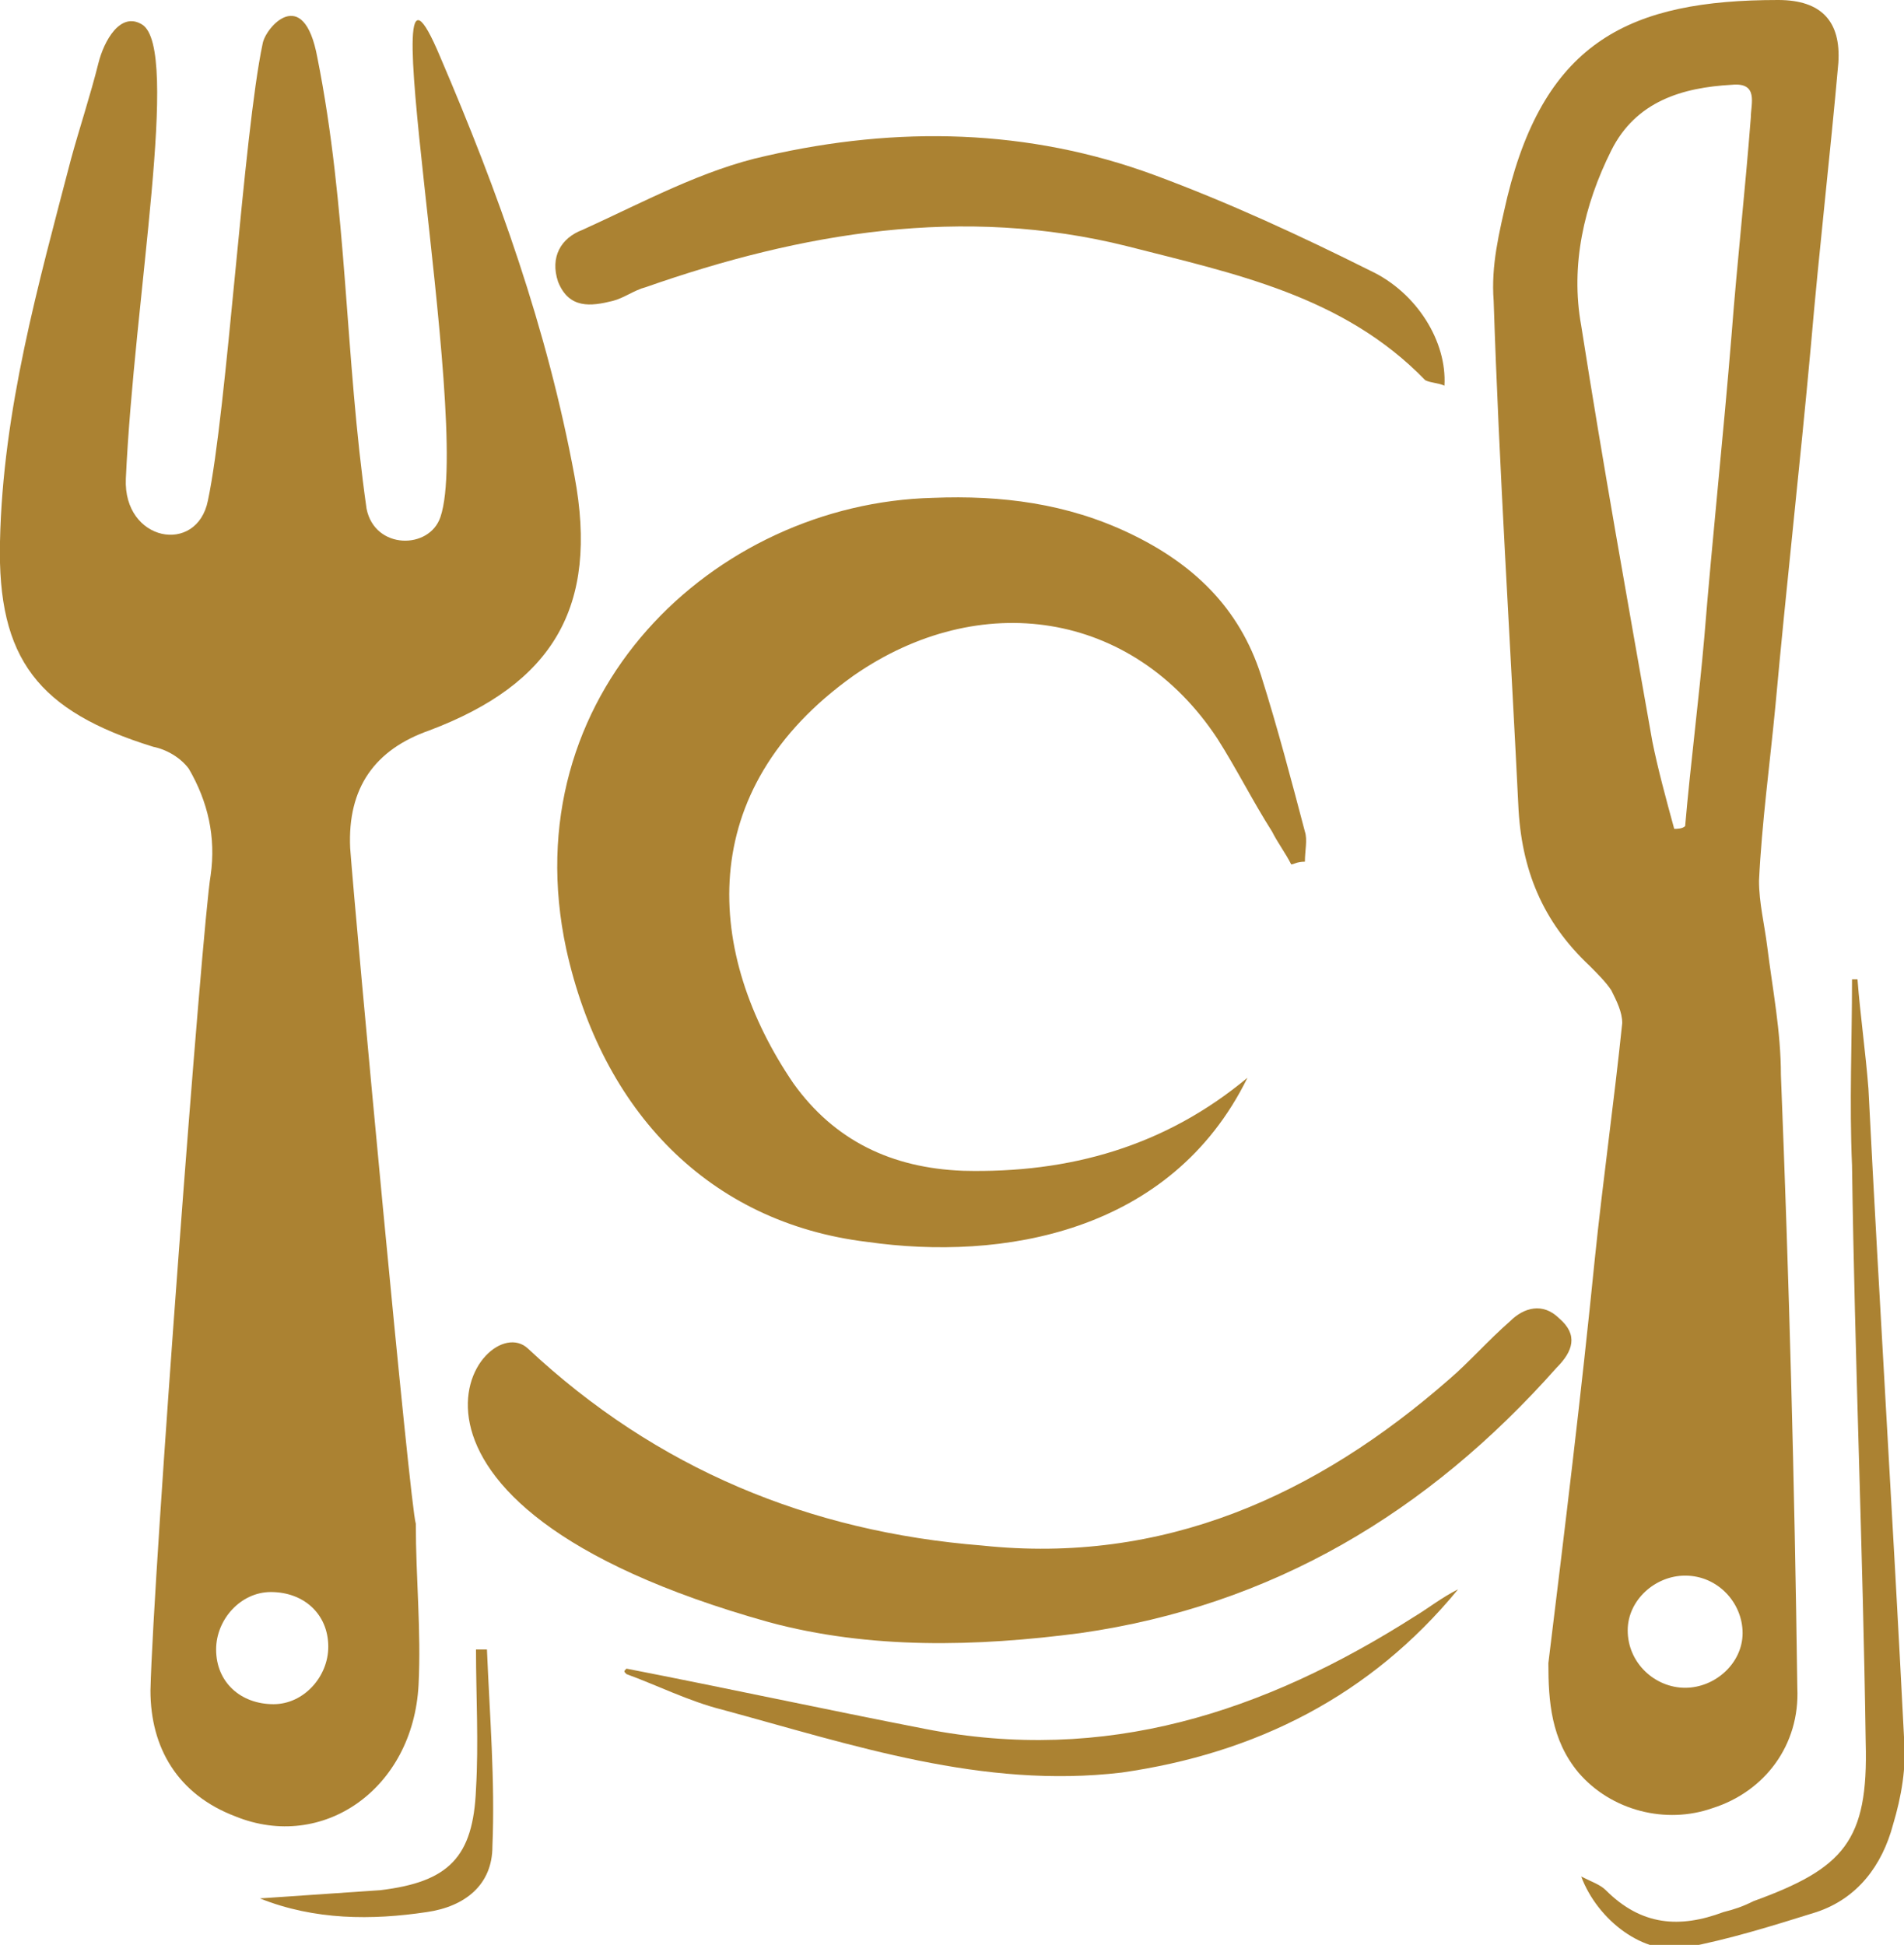 <?xml version="1.0" encoding="utf-8"?>
<!-- Generator: Adobe Illustrator 19.2.1, SVG Export Plug-In . SVG Version: 6.00 Build 0)  -->
<svg version="1.1" id="Слой_1" xmlns="http://www.w3.org/2000/svg" xmlns:xlink="http://www.w3.org/1999/xlink" x="0px" y="0px"
	 viewBox="0 0 69.6 71.1" style="enable-background:new 0 0 69.6 71.1;" xml:space="preserve">
<style type="text/css">
	.st0{fill:#AB8232;}
</style>
<path class="st0" d="M56.6,60.8c0.6-4.9,1.2-9.8,1.7-14.8c0.3-2.9,0.7-5.7,1-8.6c0-0.4-0.2-0.8-0.4-1.2c-0.2-0.3-0.5-0.6-0.8-0.9
	c-1.7-1.6-2.5-3.5-2.6-5.9c-0.3-6.1-0.7-12.3-0.9-18.4c-0.1-1.3,0.2-2.5,0.5-3.8C56.5,1.5,59.6,0,65,0c1.6,0,2.3,0.8,2.2,2.3
	c-0.3,3.4-0.7,6.8-1,10.3c-0.4,4.4-0.9,8.8-1.3,13.2c-0.2,2.1-0.5,4.3-0.6,6.4c0,0.8,0.2,1.6,0.3,2.4c0.2,1.6,0.5,3.1,0.5,4.7
	c0.3,7.5,0.5,14.9,0.6,22.4c0.1,2.1-1.2,3.8-3.1,4.4c-1.7,0.6-3.7,0.1-4.9-1.3C56.7,63.6,56.6,62.2,56.6,60.8z M61.2,30.3
	c0.1,0,0.3,0,0.4-0.1c0.2-2.3,0.5-4.6,0.7-6.9c0.3-3.7,0.7-7.4,1-11.1c0.2-2.6,0.5-5.3,0.7-7.9c0-0.5,0.3-1.3-0.7-1.2
	c-1.8,0.1-3.5,0.6-4.4,2.4c-1,2-1.5,4.2-1.1,6.4c0.8,5.1,1.7,10.1,2.6,15.2C60.6,28.1,60.9,29.2,61.2,30.3z M61.6,61.7
	c1.1,0,2.1-0.9,2.1-2c0-1.1-0.9-2.1-2.1-2.1c-1.1,0-2.1,0.9-2.1,2C59.5,60.8,60.5,61.7,61.6,61.7z"/>
<path class="st0" d="M47.2,31.6c-0.2-0.4-0.5-0.8-0.7-1.2c-0.7-1.1-1.3-2.3-2-3.4c-3.1-4.7-8.7-5.5-13.3-2.3
	c-5.9,4.2-5.4,10.2-2.2,14.9c1.5,2.1,3.6,3.1,6.2,3.2c3.9,0.1,7.4-0.9,10.4-3.4c-2.8,5.7-9,6.7-13.9,6c-5.8-0.7-9.7-4.8-11-10.7
	c-2-9.3,5.4-16.3,13.4-16.5c2.5-0.1,4.9,0.2,7.2,1.3c2.3,1.1,4,2.7,4.8,5.2c0.6,1.9,1.1,3.8,1.6,5.7c0.1,0.3,0,0.7,0,1.1
	C47.4,31.5,47.3,31.6,47.2,31.6z"/>
<path class="st0" d="M52.8,14.1c-0.2-0.1-0.5-0.1-0.7-0.2c-3-3.1-7-3.9-10.9-4.9c-6-1.5-11.9-0.5-17.6,1.5c-0.4,0.1-0.8,0.4-1.2,0.5
	c-0.8,0.2-1.6,0.3-2-0.7c-0.3-0.9,0.1-1.6,0.9-1.9c2.2-1,4.4-2.2,6.7-2.7c4.8-1.1,9.6-1,14.2,0.7c2.7,1,5.3,2.2,7.9,3.5
	C51.8,10.7,52.9,12.5,52.8,14.1z"/>
<path class="st0" d="M67.9,35.8c0.1,1.3,0.3,2.7,0.4,4c0.4,7.9,0.9,15.8,1.3,23.7c0.1,1.1-0.1,2.2-0.4,3.2c-0.4,1.5-1.3,2.7-2.8,3.2
	c-1.6,0.5-3.2,1-4.8,1.3c-1.5,0.3-3.2-1-3.8-2.6c0.4,0.2,0.7,0.3,0.9,0.5c1.3,1.3,2.7,1.4,4.3,0.8c0.4-0.1,0.7-0.2,1.1-0.4
	c3.3-1.2,4.2-2.2,4.1-5.8c-0.1-7-0.4-14-0.5-21.1c-0.1-2.3,0-4.5,0-6.8C67.8,35.8,67.8,35.8,67.9,35.8z"/>
<path class="st0" d="M22.9,61c3.6,0.7,7.3,1.5,10.9,2.2c6.6,1.3,12.4-0.6,17.9-4.1c0.5-0.3,1-0.7,1.6-1c-3.2,3.9-7.4,6-12.3,6.7
	c-5.1,0.6-9.8-1-14.6-2.3c-1.2-0.3-2.4-0.9-3.5-1.3C22.8,61.1,22.8,61.1,22.9,61z"/>
<path class="st0" d="M9.5,69.4c1.5-0.1,2.9-0.2,4.4-0.3c2.5-0.3,3.4-1.2,3.5-3.7c0.1-1.7,0-3.4,0-5.1c0.1,0,0.3,0,0.4,0
	c0.1,2.4,0.3,4.8,0.2,7.2c0,1.4-1,2.2-2.4,2.4C13.6,70.2,11.5,70.2,9.5,69.4z"/>
<g>
	<path class="st0" d="M57,48.2c-0.6-0.6-1.3-0.4-1.8,0.1c-0.8,0.7-1.5,1.5-2.2,2.1c-4.9,4.3-10.5,6.8-17.1,6.1
		C29.6,56,24,53.7,19.3,49.3c-1.7-1.6-6.9,5.6,8.8,10c3.7,1,7.6,0.9,11.4,0.4c7-1,12.7-4.4,17.4-9.7C57.5,49.4,57.7,48.8,57,48.2z"
		/>
	<path class="st0" d="M12.8,31c-0.1-2.2,0.9-3.6,2.9-4.3c4.5-1.7,6.2-4.5,5.3-9.3C20,12,18.2,7,16.1,2.1c-2.8-6.7,1.2,13.3,0,16.8
		c-0.4,1.2-2.4,1.2-2.7-0.3C12.6,13,12.7,7.6,11.6,2.1c-0.5-2.7-1.9-1.1-2-0.5C8.9,4.9,8.3,15,7.6,18.3c-0.4,2-3.1,1.5-3-0.8
		c0.3-6.6,2-15.7,0.6-16.6C4.4,0.4,3.8,1.5,3.6,2.3c-0.3,1.2-0.7,2.4-1,3.5C1.4,10.4,0.1,15,0,19.8c-0.1,4.3,1.4,6.2,5.6,7.5
		c0.5,0.1,1,0.4,1.3,0.8c0.7,1.2,1,2.5,0.8,3.9c-0.3,1.7-2.1,25.5-2.2,29.8c0,2.1,1,3.8,3.1,4.6c3.2,1.3,6.5-1,6.7-4.8
		c0.1-2-0.1-3.9-0.1-5.9C15,55.2,13,33.7,12.8,31z M10,62.3c-1.2,0-2.1-0.8-2.1-2c0-1.1,0.9-2.1,2-2.1c1.2,0,2.1,0.8,2.1,2
		C12,61.3,11.1,62.3,10,62.3z"/>
</g>
</svg>
